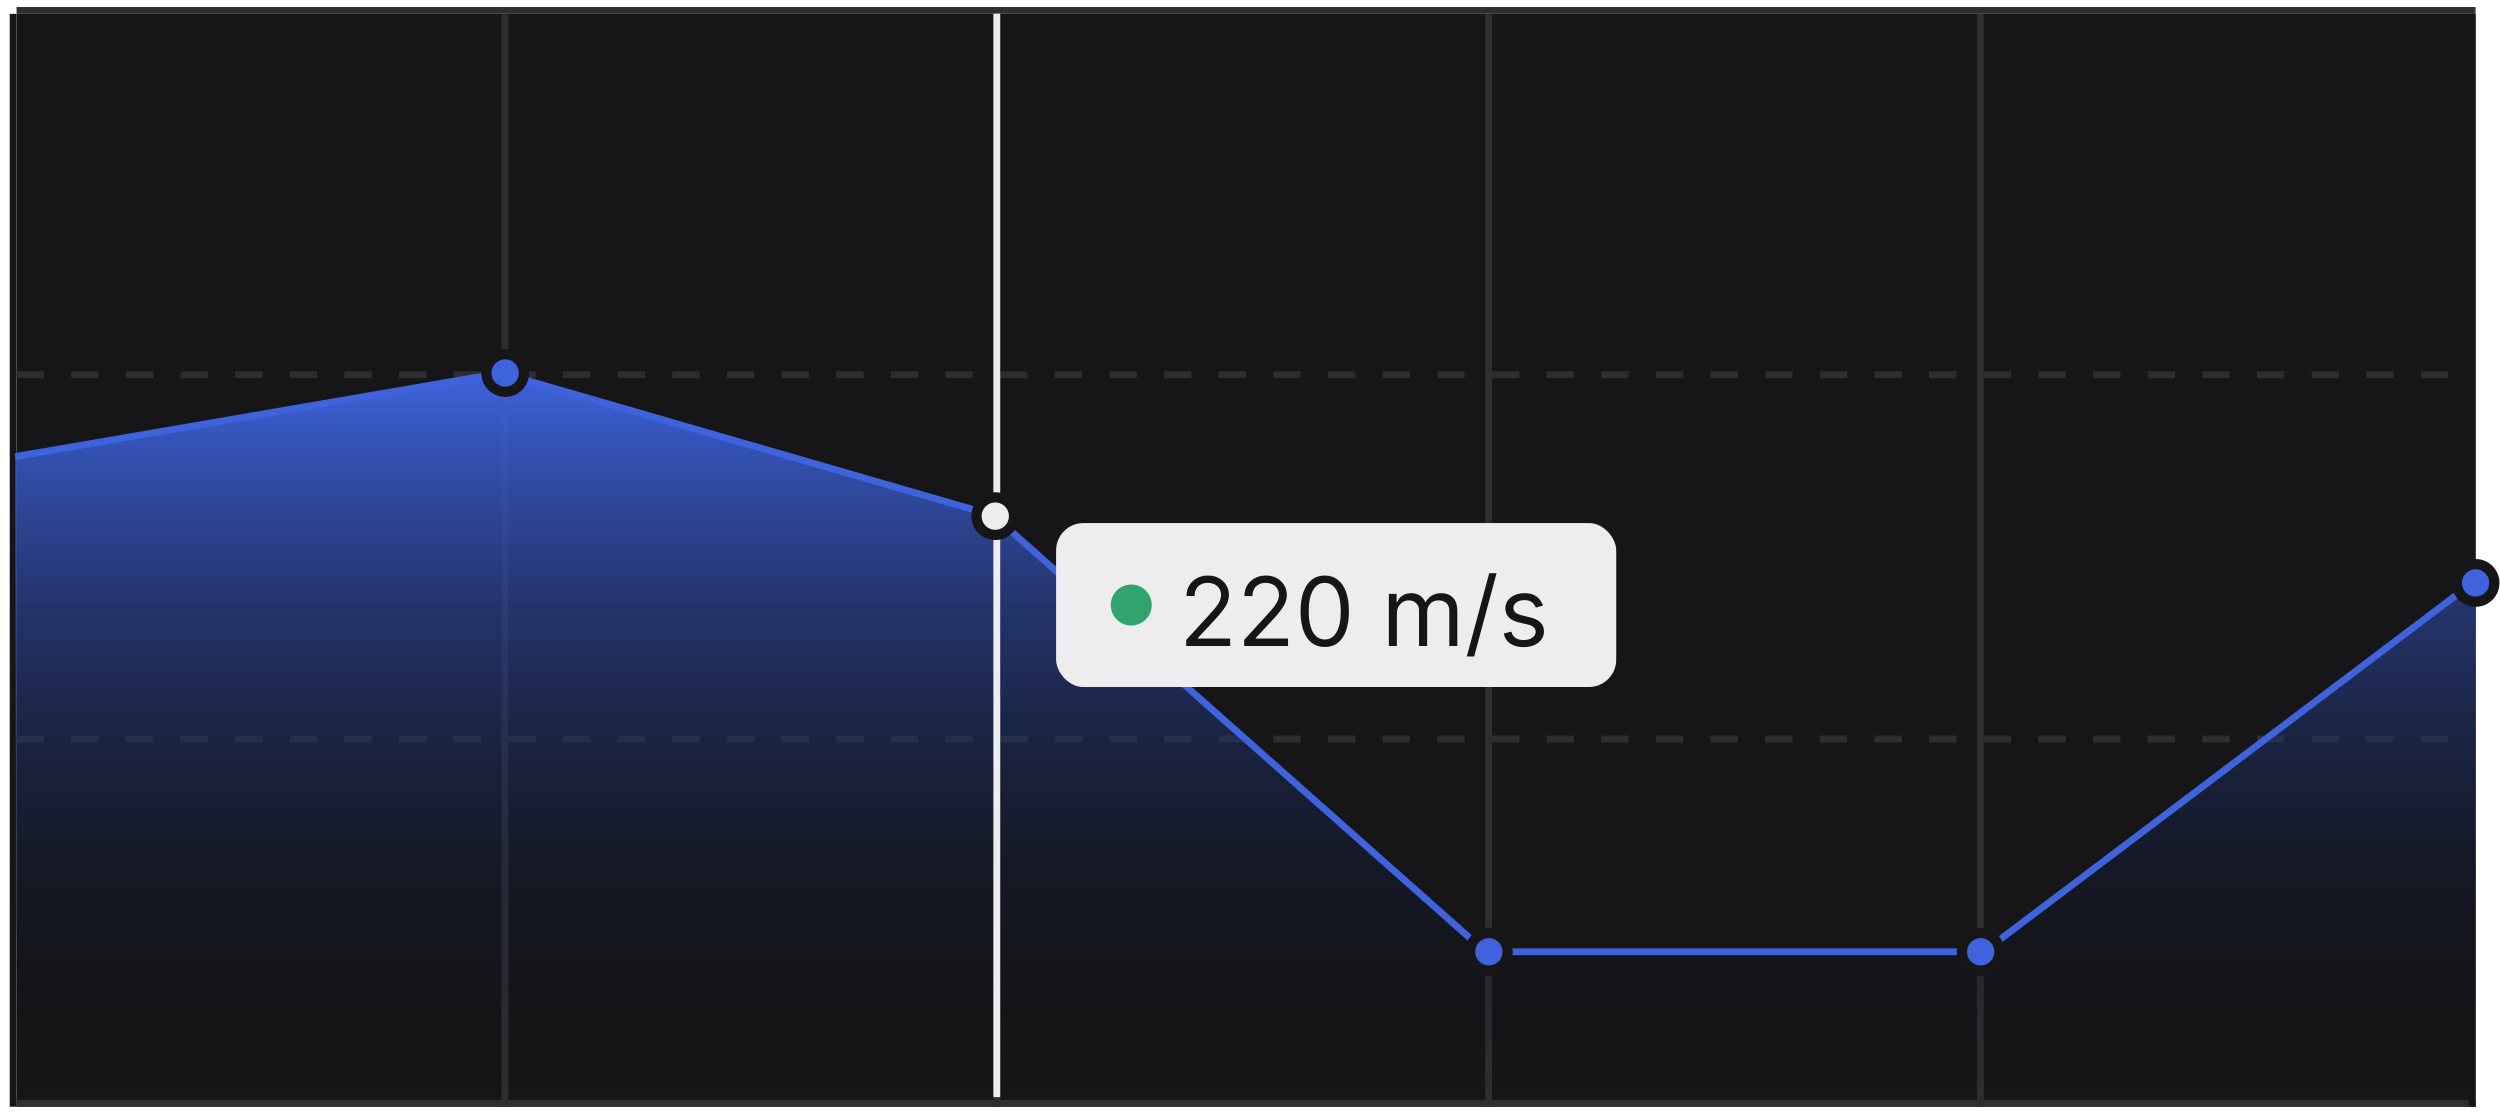 <svg width="183" height="82" viewBox="0 0 183 82" fill="none" xmlns="http://www.w3.org/2000/svg">
<rect width="180" height="80" transform="translate(1.212 1.014)" fill="#161618"/>
<line x1="1.212" y1="0.764" x2="181.212" y2="0.764" stroke="#2E2E32" stroke-width="0.5"/>
<line x1="1.212" y1="27.43" x2="181.212" y2="27.43" stroke="#2E2E32" stroke-width="0.5" stroke-dasharray="2 2"/>
<line x1="1.212" y1="54.097" x2="181.212" y2="54.097" stroke="#2E2E32" stroke-width="0.5" stroke-dasharray="2 2"/>
<line x1="1.212" y1="80.764" x2="181.212" y2="80.764" stroke="#2E2E32" stroke-width="0.5"/>
<line x1="0.962" y1="81.014" x2="0.962" y2="1.014" stroke="#161618" stroke-width="0.5"/>
<line x1="36.962" y1="81.014" x2="36.962" y2="1.014" stroke="#2E2E32" stroke-width="0.5"/>
<line x1="72.962" y1="81.014" x2="72.962" y2="1.014" stroke="#2E2E32" stroke-width="0.5"/>
<line x1="108.962" y1="81.014" x2="108.962" y2="1.014" stroke="#2E2E32" stroke-width="0.5"/>
<line x1="144.962" y1="81.014" x2="144.962" y2="1.014" stroke="#2E2E32" stroke-width="0.5"/>
<line x1="180.962" y1="81.014" x2="180.962" y2="1.014" stroke="#161618" stroke-width="0.5"/>
<path d="M36.682 27.303L1.111 33.42V80.319H181.231V42.483L145.207 69.671H108.73L72.706 37.725L36.682 27.303Z" fill="url(#paint0_linear_443_36044)"/>
<line x1="72.966" y1="1" x2="72.966" y2="80.306" stroke="#EDEDEF" stroke-width="0.5"/>
<path d="M1.111 33.42L36.682 27.303L72.706 37.725L108.73 69.671H145.207L181.231 42.483" stroke="#3E63DD" stroke-width="0.5"/>
<circle cx="36.98" cy="27.303" r="1.375" fill="#3E63DD" stroke="#161618" stroke-width="0.75"/>
<circle cx="72.853" cy="37.782" r="1.375" fill="#EDEDEF" stroke="#161618" stroke-width="0.75"/>
<circle cx="108.984" cy="69.671" r="1.375" fill="#3E63DD" stroke="#161618" stroke-width="0.75"/>
<circle cx="144.986" cy="69.671" r="1.375" fill="#3E63DD" stroke="#161618" stroke-width="0.75"/>
<circle cx="181.212" cy="42.669" r="1.375" fill="#3E63DD" stroke="#161618" stroke-width="0.75"/>
<g filter="url(#filter0_dd_443_36044)">
<rect x="77.307" y="32.289" width="41" height="12" rx="2" fill="#EDEDEF"/>
<circle cx="82.807" cy="38.289" r="1.5" fill="#30A46C"/>
<path d="M86.834 41.289V40.842L88.515 39.002C88.712 38.787 88.874 38.599 89.002 38.44C89.129 38.28 89.224 38.129 89.285 37.988C89.348 37.845 89.38 37.696 89.38 37.541C89.38 37.361 89.337 37.207 89.25 37.076C89.166 36.945 89.05 36.844 88.902 36.772C88.755 36.701 88.589 36.666 88.405 36.666C88.21 36.666 88.039 36.706 87.893 36.787C87.749 36.867 87.637 36.979 87.558 37.123C87.48 37.267 87.441 37.436 87.441 37.63H86.854C86.854 37.332 86.923 37.07 87.061 36.844C87.198 36.619 87.385 36.443 87.622 36.318C87.861 36.191 88.129 36.129 88.425 36.129C88.724 36.129 88.988 36.191 89.218 36.318C89.448 36.443 89.629 36.613 89.76 36.827C89.891 37.041 89.956 37.279 89.956 37.541C89.956 37.728 89.922 37.911 89.855 38.09C89.788 38.267 89.672 38.465 89.507 38.684C89.342 38.901 89.115 39.166 88.823 39.479L87.679 40.702V40.742H90.046V41.289H86.834ZM91.073 41.289V40.842L92.753 39.002C92.95 38.787 93.112 38.599 93.24 38.44C93.368 38.28 93.462 38.129 93.523 37.988C93.587 37.845 93.618 37.696 93.618 37.541C93.618 37.361 93.575 37.207 93.489 37.076C93.404 36.945 93.288 36.844 93.141 36.772C92.993 36.701 92.828 36.666 92.644 36.666C92.448 36.666 92.277 36.706 92.132 36.787C91.987 36.867 91.875 36.979 91.796 37.123C91.718 37.267 91.679 37.436 91.679 37.63H91.092C91.092 37.332 91.161 37.07 91.299 36.844C91.436 36.619 91.624 36.443 91.861 36.318C92.099 36.191 92.367 36.129 92.663 36.129C92.962 36.129 93.226 36.191 93.456 36.318C93.687 36.443 93.867 36.613 93.998 36.827C94.129 37.041 94.195 37.279 94.195 37.541C94.195 37.728 94.161 37.911 94.093 38.09C94.026 38.267 93.91 38.465 93.745 38.684C93.581 38.901 93.353 39.166 93.061 39.479L91.918 40.702V40.742H94.284V41.289H91.073ZM96.971 41.359C96.597 41.359 96.278 41.257 96.014 41.053C95.751 40.847 95.549 40.55 95.41 40.16C95.271 39.769 95.201 39.297 95.201 38.744C95.201 38.193 95.271 37.724 95.41 37.334C95.551 36.943 95.753 36.645 96.017 36.439C96.282 36.232 96.6 36.129 96.971 36.129C97.343 36.129 97.66 36.232 97.923 36.439C98.189 36.645 98.391 36.943 98.53 37.334C98.671 37.724 98.741 38.193 98.741 38.744C98.741 39.297 98.672 39.769 98.532 40.16C98.393 40.55 98.192 40.847 97.928 41.053C97.665 41.257 97.346 41.359 96.971 41.359ZM96.971 40.812C97.343 40.812 97.631 40.633 97.836 40.275C98.042 39.917 98.145 39.407 98.145 38.744C98.145 38.303 98.097 37.927 98.003 37.617C97.91 37.308 97.776 37.072 97.6 36.909C97.426 36.747 97.217 36.666 96.971 36.666C96.603 36.666 96.316 36.847 96.109 37.21C95.902 37.571 95.798 38.082 95.798 38.744C95.798 39.184 95.844 39.559 95.937 39.867C96.03 40.175 96.163 40.41 96.338 40.571C96.513 40.731 96.724 40.812 96.971 40.812ZM101.665 41.289V37.471H102.231V38.068H102.281C102.361 37.864 102.489 37.705 102.666 37.593C102.844 37.478 103.057 37.421 103.305 37.421C103.557 37.421 103.767 37.478 103.934 37.593C104.103 37.705 104.235 37.864 104.329 38.068H104.369C104.467 37.87 104.613 37.714 104.809 37.598C105.005 37.48 105.239 37.421 105.513 37.421C105.854 37.421 106.133 37.528 106.35 37.742C106.567 37.954 106.676 38.285 106.676 38.734V41.289H106.089V38.734C106.089 38.452 106.012 38.251 105.858 38.13C105.704 38.009 105.522 37.948 105.314 37.948C105.045 37.948 104.837 38.029 104.69 38.192C104.542 38.352 104.468 38.556 104.468 38.803V41.289H103.872V38.674C103.872 38.457 103.801 38.282 103.661 38.15C103.52 38.015 103.338 37.948 103.116 37.948C102.964 37.948 102.821 37.989 102.689 38.07C102.558 38.151 102.452 38.264 102.37 38.408C102.291 38.55 102.251 38.715 102.251 38.903V41.289H101.665ZM109.548 35.959L107.908 42.055H107.371L109.011 35.959H109.548ZM112.948 38.326L112.421 38.475C112.388 38.387 112.339 38.302 112.275 38.219C112.212 38.135 112.125 38.065 112.016 38.01C111.907 37.956 111.767 37.928 111.596 37.928C111.362 37.928 111.167 37.982 111.012 38.09C110.858 38.196 110.781 38.331 110.781 38.495C110.781 38.641 110.834 38.756 110.94 38.841C111.046 38.925 111.211 38.995 111.437 39.052L112.004 39.191C112.345 39.274 112.599 39.401 112.767 39.571C112.934 39.74 113.018 39.958 113.018 40.225C113.018 40.444 112.955 40.639 112.829 40.812C112.705 40.984 112.531 41.12 112.307 41.219C112.083 41.319 111.823 41.369 111.526 41.369C111.137 41.369 110.815 41.284 110.559 41.115C110.304 40.946 110.143 40.699 110.075 40.374L110.631 40.235C110.684 40.441 110.785 40.595 110.932 40.697C111.081 40.8 111.276 40.852 111.516 40.852C111.79 40.852 112.007 40.794 112.168 40.678C112.33 40.56 112.411 40.419 112.411 40.255C112.411 40.122 112.365 40.011 112.272 39.922C112.179 39.831 112.037 39.763 111.844 39.718L111.208 39.569C110.858 39.486 110.602 39.358 110.438 39.184C110.275 39.008 110.194 38.788 110.194 38.525C110.194 38.309 110.254 38.119 110.375 37.953C110.498 37.787 110.665 37.657 110.875 37.563C111.087 37.468 111.327 37.421 111.596 37.421C111.974 37.421 112.27 37.504 112.486 37.67C112.703 37.836 112.857 38.054 112.948 38.326Z" fill="#161618"/>
</g>
<defs>
<filter id="filter0_dd_443_36044" x="71.307" y="30.289" width="53" height="24" filterUnits="userSpaceOnUse" color-interpolation-filters="sRGB">
<feFlood flood-opacity="0" result="BackgroundImageFix"/>
<feColorMatrix in="SourceAlpha" type="matrix" values="0 0 0 0 0 0 0 0 0 0 0 0 0 0 0 0 0 0 127 0" result="hardAlpha"/>
<feMorphology radius="2" operator="erode" in="SourceAlpha" result="effect1_dropShadow_443_36044"/>
<feOffset dy="2"/>
<feGaussianBlur stdDeviation="2"/>
<feColorMatrix type="matrix" values="0 0 0 0 0.063 0 0 0 0 0.094 0 0 0 0 0.157 0 0 0 0.06 0"/>
<feBlend mode="normal" in2="BackgroundImageFix" result="effect1_dropShadow_443_36044"/>
<feColorMatrix in="SourceAlpha" type="matrix" values="0 0 0 0 0 0 0 0 0 0 0 0 0 0 0 0 0 0 127 0" result="hardAlpha"/>
<feMorphology radius="2" operator="erode" in="SourceAlpha" result="effect2_dropShadow_443_36044"/>
<feOffset dy="4"/>
<feGaussianBlur stdDeviation="4"/>
<feColorMatrix type="matrix" values="0 0 0 0 0.063 0 0 0 0 0.094 0 0 0 0 0.157 0 0 0 0.1 0"/>
<feBlend mode="normal" in2="effect1_dropShadow_443_36044" result="effect2_dropShadow_443_36044"/>
<feBlend mode="normal" in="SourceGraphic" in2="effect2_dropShadow_443_36044" result="shape"/>
</filter>
<linearGradient id="paint0_linear_443_36044" x1="91.171" y1="27.303" x2="91.171" y2="80.319" gradientUnits="userSpaceOnUse">
<stop stop-color="#3E63DD"/>
<stop offset="1" stop-opacity="0"/>
</linearGradient>
</defs>
</svg>
